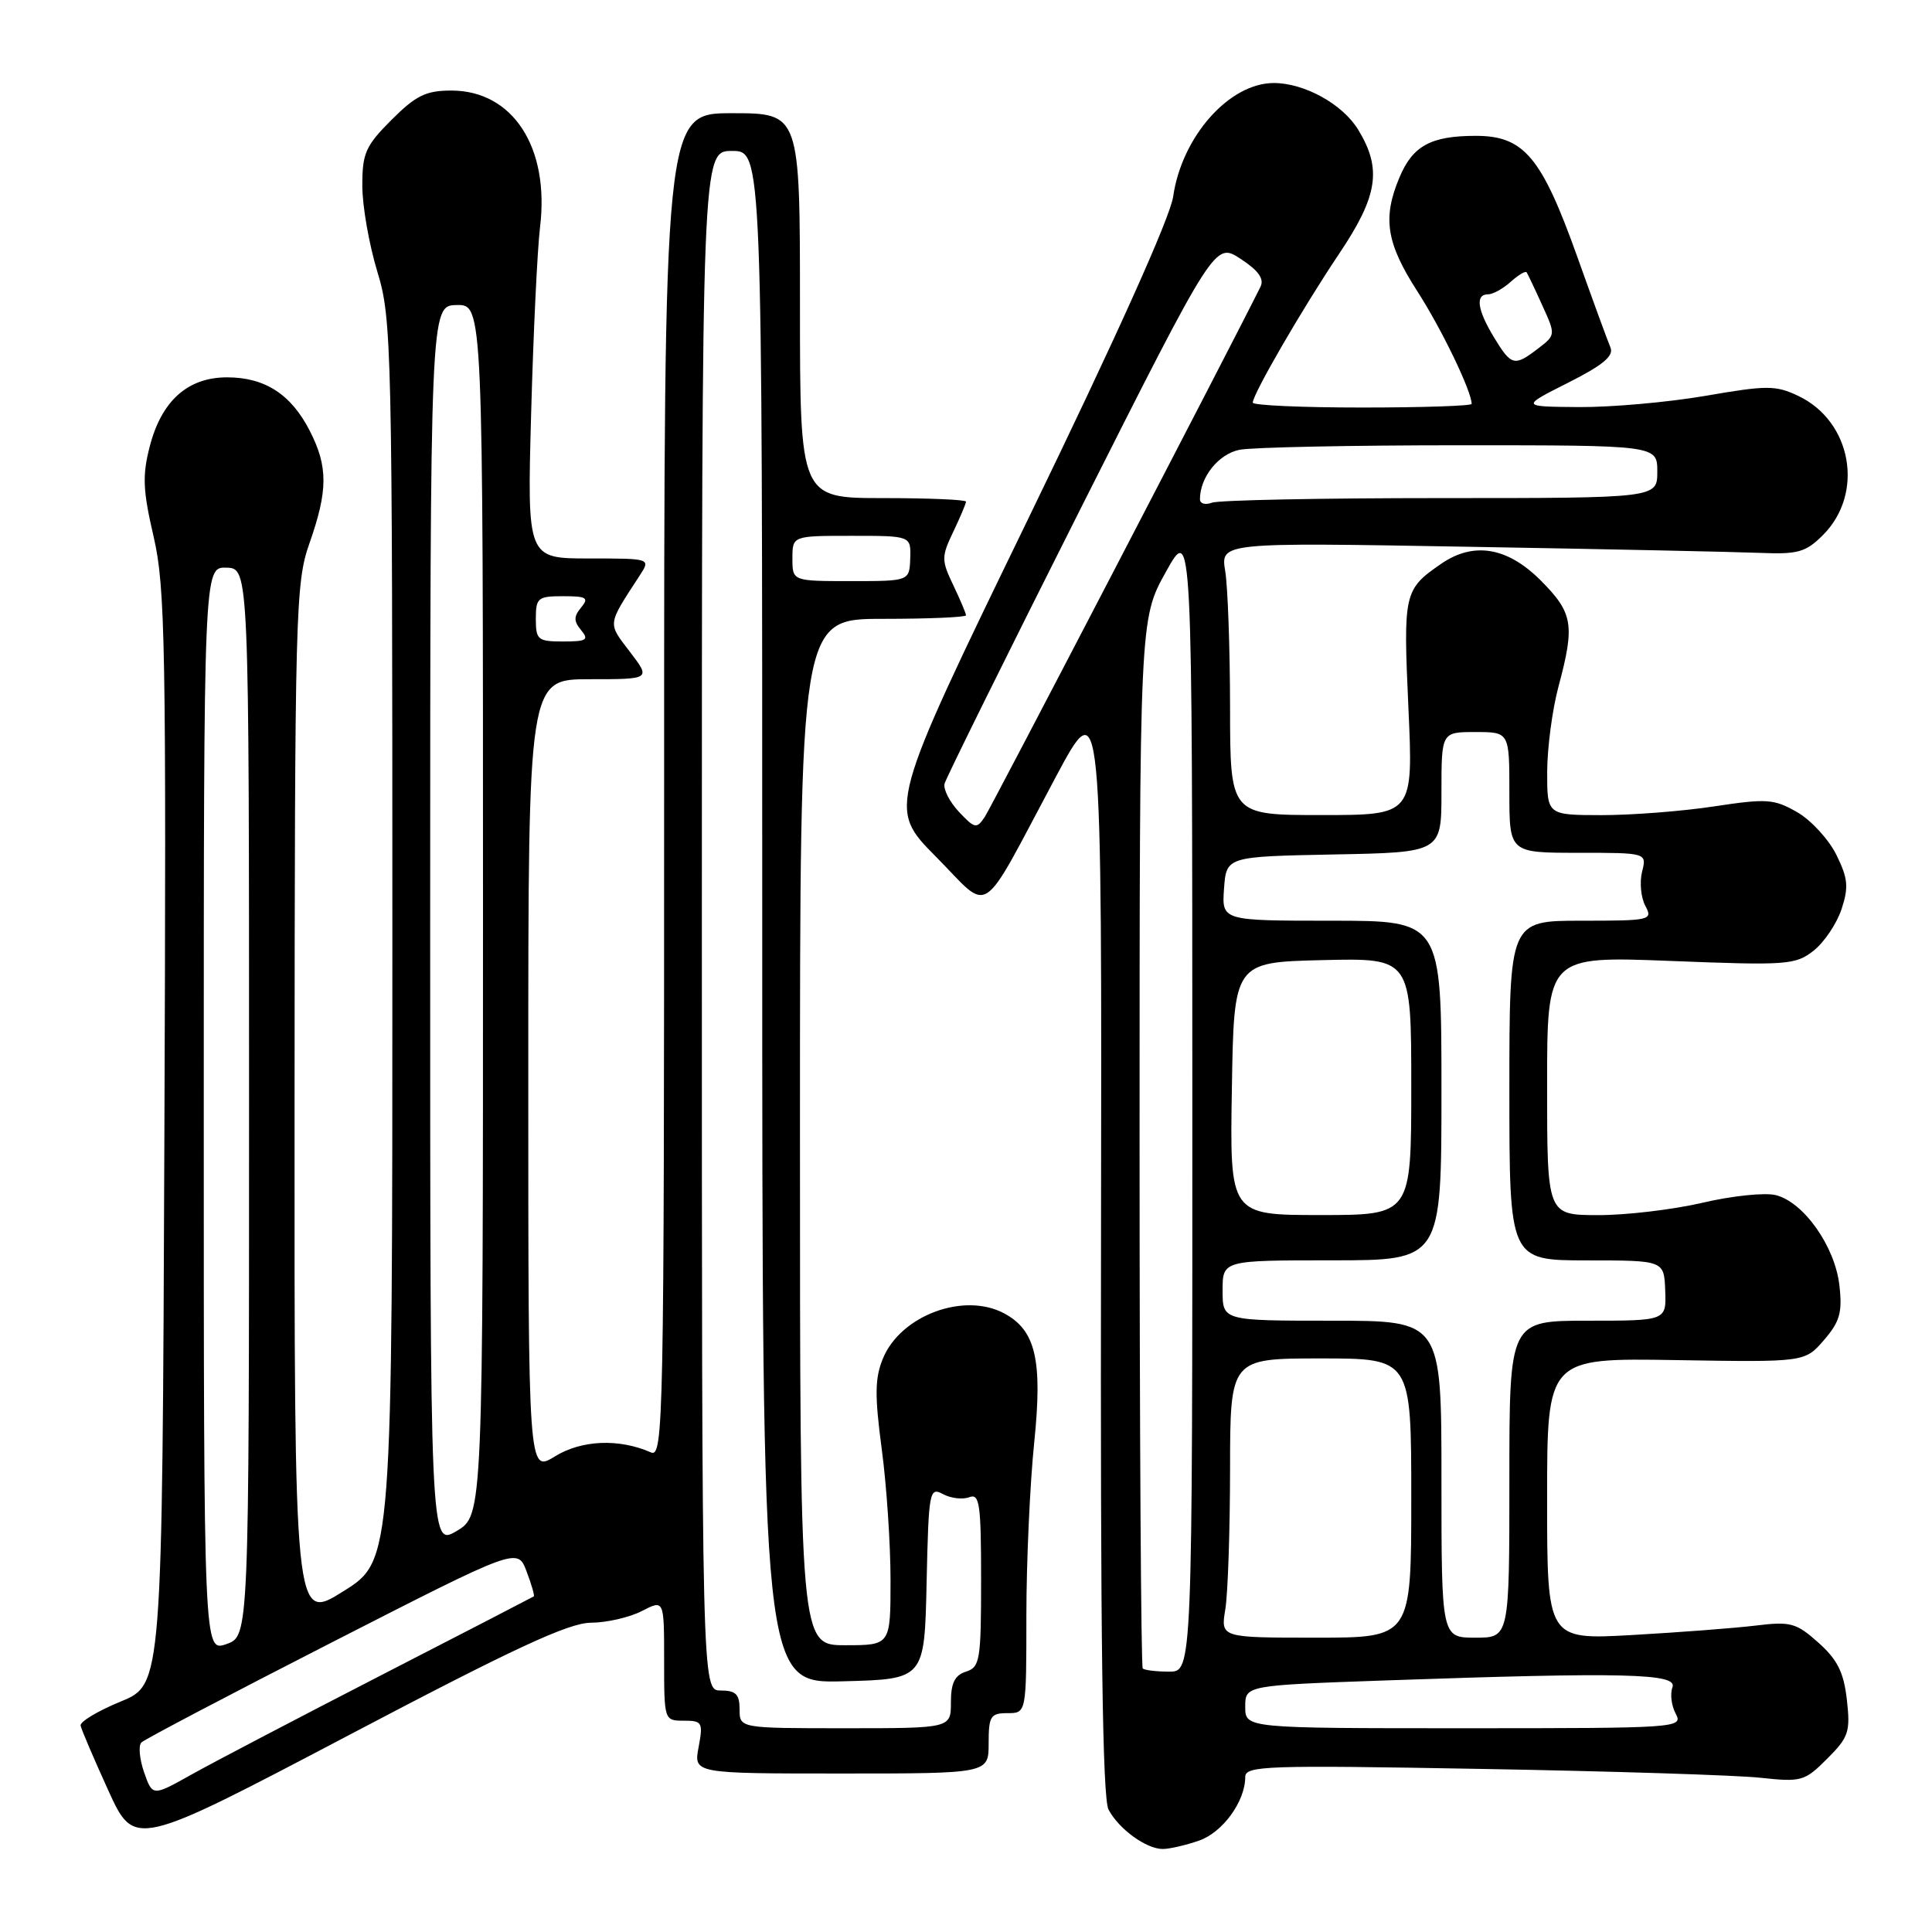 <?xml version="1.0" encoding="UTF-8" standalone="no"?>
<!DOCTYPE svg PUBLIC "-//W3C//DTD SVG 1.1//EN" "http://www.w3.org/Graphics/SVG/1.1/DTD/svg11.dtd" >
<svg xmlns="http://www.w3.org/2000/svg" xmlns:xlink="http://www.w3.org/1999/xlink" version="1.1" viewBox="0 0 256 256">
 <g >
 <path fill="currentColor"
d=" M 78.30 215.02 C 80.39 215.01 83.43 214.31 85.05 213.47 C 88.00 211.95 88.00 211.95 88.00 219.97 C 88.00 227.96 88.01 228.00 90.61 228.00 C 93.05 228.00 93.18 228.23 92.57 231.50 C 91.91 235.00 91.91 235.00 111.45 235.00 C 131.00 235.00 131.00 235.00 131.00 231.00 C 131.00 227.40 131.25 227.00 133.50 227.00 C 136.00 227.00 136.00 227.00 136.00 214.11 C 136.00 207.01 136.47 196.67 137.04 191.12 C 138.16 180.21 137.24 176.27 133.06 174.03 C 127.74 171.18 119.36 174.29 117.00 179.99 C 115.92 182.60 115.89 184.88 116.83 191.97 C 117.48 196.79 118.00 204.61 118.00 209.36 C 118.00 218.00 118.00 218.00 112.00 218.00 C 106.00 218.00 106.00 218.00 106.00 150.00 C 106.00 82.00 106.00 82.00 117.00 82.00 C 123.05 82.00 128.00 81.79 128.00 81.53 C 128.00 81.28 127.24 79.48 126.31 77.53 C 124.73 74.22 124.73 73.78 126.31 70.47 C 127.24 68.52 128.00 66.72 128.00 66.47 C 128.00 66.21 123.05 66.00 117.00 66.00 C 106.00 66.00 106.00 66.00 106.00 40.50 C 106.00 15.00 106.00 15.00 97.00 15.00 C 88.00 15.00 88.00 15.00 88.00 104.11 C 88.00 188.60 87.91 193.17 86.25 192.45 C 82.03 190.59 77.06 190.80 73.53 192.98 C 70.00 195.16 70.00 195.16 70.00 142.58 C 70.00 90.00 70.00 90.00 78.12 90.00 C 86.24 90.00 86.24 90.00 83.46 86.36 C 80.49 82.47 80.43 82.92 84.77 76.25 C 86.23 74.00 86.23 74.00 78.04 74.00 C 69.85 74.00 69.85 74.00 70.38 54.75 C 70.67 44.16 71.20 33.06 71.56 30.08 C 72.84 19.52 67.95 12.00 59.81 12.00 C 56.44 12.00 55.11 12.65 51.88 15.88 C 48.43 19.33 48.00 20.31 48.01 24.63 C 48.01 27.31 48.91 32.42 50.00 36.00 C 51.91 42.26 51.99 45.57 51.99 124.64 C 52.00 206.78 52.00 206.78 45.50 210.85 C 39.00 214.93 39.00 214.93 39.03 146.21 C 39.06 80.88 39.16 77.23 41.00 72.00 C 43.46 65.00 43.48 61.85 41.06 57.11 C 38.58 52.25 35.11 50.00 30.09 50.00 C 24.88 50.00 21.41 53.10 19.85 59.13 C 18.84 63.01 18.93 64.98 20.36 71.13 C 21.90 77.78 22.04 85.53 21.78 150.85 C 21.50 223.20 21.50 223.20 16.00 225.46 C 12.97 226.70 10.58 228.14 10.68 228.65 C 10.78 229.17 12.43 233.02 14.34 237.22 C 17.82 244.85 17.82 244.85 46.16 229.95 C 68.10 218.40 75.36 215.03 78.30 215.02 Z  M 158.88 243.89 C 162.02 242.80 165.00 238.69 165.00 235.46 C 165.00 233.97 167.76 233.88 196.25 234.39 C 213.44 234.69 230.08 235.22 233.24 235.56 C 238.70 236.15 239.12 236.03 242.11 233.04 C 244.96 230.20 245.20 229.47 244.72 225.23 C 244.31 221.60 243.48 219.92 240.96 217.67 C 238.00 215.03 237.27 214.83 232.61 215.40 C 229.80 215.74 222.44 216.30 216.25 216.65 C 205.00 217.28 205.00 217.28 205.00 198.61 C 205.00 179.94 205.00 179.94 222.07 180.22 C 239.15 180.50 239.15 180.50 241.68 177.57 C 243.79 175.13 244.14 173.91 243.73 170.32 C 243.15 165.17 239.01 159.29 235.30 158.36 C 233.87 158.00 229.50 158.45 225.60 159.37 C 221.69 160.28 215.46 161.02 211.75 161.01 C 205.00 161.00 205.00 161.00 205.00 143.84 C 205.00 126.69 205.00 126.69 221.38 127.33 C 236.79 127.94 237.91 127.86 240.31 125.97 C 241.71 124.87 243.37 122.40 244.01 120.48 C 244.98 117.54 244.87 116.40 243.33 113.27 C 242.32 111.23 239.99 108.69 238.14 107.62 C 235.07 105.86 234.12 105.79 227.14 106.85 C 222.94 107.49 216.24 108.01 212.25 108.01 C 205.00 108.00 205.00 108.00 205.01 102.25 C 205.02 99.09 205.69 94.03 206.50 91.00 C 208.71 82.77 208.44 81.21 204.12 76.88 C 199.72 72.49 195.26 71.75 190.97 74.70 C 186.03 78.11 185.93 78.54 186.62 93.75 C 187.27 108.00 187.27 108.00 175.13 108.00 C 163.00 108.00 163.00 108.00 162.99 93.75 C 162.98 85.91 162.69 77.78 162.35 75.69 C 161.72 71.87 161.72 71.87 194.61 72.45 C 212.70 72.76 230.08 73.13 233.23 73.26 C 238.23 73.47 239.28 73.17 241.55 70.90 C 247.07 65.38 245.38 55.83 238.28 52.46 C 235.29 51.04 234.14 51.04 225.99 52.45 C 221.04 53.30 213.51 53.97 209.25 53.94 C 201.50 53.88 201.50 53.88 207.77 50.72 C 212.43 48.37 213.87 47.16 213.39 46.03 C 213.03 45.19 211.05 39.78 208.99 34.00 C 204.27 20.79 201.93 18.00 195.55 18.00 C 189.59 18.00 187.18 19.32 185.42 23.55 C 183.17 28.91 183.70 32.22 187.80 38.59 C 191.02 43.59 195.00 51.84 195.00 53.52 C 195.00 53.78 188.47 54.00 180.50 54.00 C 172.53 54.00 166.00 53.71 166.00 53.35 C 166.00 52.22 172.62 40.81 177.41 33.67 C 182.59 25.97 183.14 22.39 179.97 17.19 C 177.91 13.80 172.84 11.00 168.78 11.00 C 162.87 11.01 156.59 18.11 155.45 26.05 C 155.05 28.83 147.86 44.82 136.22 68.79 C 117.63 107.08 117.63 107.08 124.02 113.52 C 131.44 121.01 129.60 122.23 139.87 103.00 C 146.01 91.50 146.01 91.50 145.89 164.59 C 145.80 217.13 146.08 238.28 146.89 239.79 C 148.27 242.38 151.89 245.00 154.07 245.00 C 154.97 245.00 157.13 244.50 158.88 243.89 Z  M 19.09 234.83 C 18.48 233.07 18.32 231.29 18.74 230.88 C 19.16 230.47 30.54 224.49 44.04 217.59 C 68.58 205.05 68.58 205.05 69.77 208.21 C 70.43 209.95 70.86 211.44 70.73 211.53 C 70.60 211.62 61.50 216.33 50.50 221.98 C 39.50 227.64 28.18 233.56 25.35 235.15 C 20.21 238.03 20.21 238.03 19.09 234.83 Z  M 98.00 226.50 C 98.00 224.50 97.50 224.00 95.50 224.00 C 93.00 224.00 93.00 224.00 93.00 122.00 C 93.00 20.00 93.00 20.00 97.00 20.00 C 101.00 20.00 101.00 20.00 101.00 121.53 C 101.00 223.07 101.00 223.07 111.75 222.78 C 122.50 222.50 122.50 222.50 122.78 209.73 C 123.05 197.54 123.15 197.01 124.96 197.98 C 126.00 198.54 127.56 198.72 128.43 198.39 C 129.80 197.86 130.00 199.24 130.00 209.33 C 130.00 219.99 129.85 220.91 128.00 221.50 C 126.51 221.97 126.00 223.01 126.00 225.57 C 126.00 229.00 126.00 229.00 112.00 229.00 C 98.00 229.00 98.00 229.00 98.00 226.50 Z  M 27.00 147.01 C 27.00 75.13 27.00 75.13 30.00 75.22 C 33.00 75.30 33.00 75.30 33.00 146.05 C 33.00 216.80 33.00 216.80 30.00 217.85 C 27.00 218.90 27.00 218.90 27.00 147.01 Z  M 57.00 122.72 C 57.01 40.50 57.01 40.50 60.50 40.42 C 64.00 40.35 64.00 40.35 64.00 120.58 C 64.00 200.80 64.00 200.80 60.50 202.87 C 57.00 204.93 57.00 204.93 57.00 122.72 Z  M 71.00 82.00 C 71.00 79.22 71.26 79.00 74.62 79.00 C 77.73 79.00 78.07 79.21 77.00 80.50 C 76.01 81.70 76.01 82.30 77.00 83.50 C 78.07 84.79 77.73 85.00 74.62 85.00 C 71.26 85.00 71.00 84.78 71.00 82.00 Z  M 105.00 74.00 C 105.00 71.00 105.00 71.00 112.86 71.00 C 120.71 71.00 120.71 71.00 120.61 74.00 C 120.50 77.00 120.50 77.00 112.75 77.00 C 105.00 77.00 105.00 77.00 105.00 74.00 Z  M 165.00 226.16 C 165.00 223.32 165.00 223.32 183.75 222.66 C 215.24 221.56 222.32 221.73 221.61 223.57 C 221.28 224.44 221.47 226.01 222.04 227.07 C 223.05 228.96 222.40 229.00 194.04 229.00 C 165.00 229.00 165.00 229.00 165.00 226.16 Z  M 151.42 221.08 C 151.19 220.85 151.00 189.47 151.00 151.35 C 151.00 82.03 151.00 82.03 154.49 75.77 C 157.98 69.50 157.98 69.50 157.99 145.50 C 158.00 221.50 158.00 221.50 154.92 221.50 C 153.22 221.50 151.65 221.31 151.42 221.08 Z  M 162.36 213.25 C 162.70 211.19 162.98 202.86 162.99 194.75 C 163.00 180.00 163.00 180.00 175.00 180.00 C 187.00 180.00 187.00 180.00 187.00 198.50 C 187.00 217.00 187.00 217.00 174.37 217.00 C 161.74 217.00 161.74 217.00 162.36 213.25 Z  M 191.00 196.00 C 191.00 175.00 191.00 175.00 176.50 175.00 C 162.00 175.00 162.00 175.00 162.00 171.00 C 162.00 167.00 162.00 167.00 176.50 167.00 C 191.00 167.00 191.00 167.00 191.00 144.50 C 191.00 122.00 191.00 122.00 176.44 122.00 C 161.89 122.00 161.89 122.00 162.19 117.75 C 162.50 113.50 162.50 113.50 176.75 113.22 C 191.00 112.95 191.00 112.95 191.00 104.97 C 191.00 97.00 191.00 97.00 195.50 97.00 C 200.00 97.00 200.00 97.00 200.00 105.00 C 200.00 113.00 200.00 113.00 209.11 113.00 C 218.22 113.00 218.22 113.00 217.58 115.52 C 217.24 116.91 217.43 118.93 218.01 120.02 C 219.03 121.93 218.73 122.00 209.54 122.00 C 200.00 122.00 200.00 122.00 200.00 144.50 C 200.00 167.00 200.00 167.00 210.25 167.01 C 220.50 167.01 220.50 167.01 220.65 171.01 C 220.80 175.00 220.80 175.00 210.40 175.00 C 200.00 175.00 200.00 175.00 200.00 196.00 C 200.00 217.00 200.00 217.00 195.50 217.00 C 191.00 217.00 191.00 217.00 191.00 196.00 Z  M 163.23 144.25 C 163.50 127.50 163.50 127.50 175.25 127.22 C 187.00 126.94 187.00 126.94 187.00 143.97 C 187.00 161.00 187.00 161.00 174.98 161.00 C 162.95 161.00 162.95 161.00 163.23 144.25 Z  M 127.07 107.58 C 125.83 106.26 124.97 104.58 125.16 103.84 C 125.35 103.10 133.49 86.66 143.24 67.29 C 160.99 32.08 160.99 32.08 164.37 34.29 C 166.75 35.84 167.54 36.95 167.02 38.00 C 163.34 45.44 131.38 106.91 130.49 108.24 C 129.41 109.85 129.17 109.81 127.07 107.58 Z  M 159.00 66.15 C 159.00 63.23 161.46 60.16 164.24 59.60 C 165.90 59.27 179.03 59.00 193.43 59.00 C 219.60 59.00 219.60 59.00 219.60 62.50 C 219.60 66.00 219.60 66.00 190.88 66.00 C 175.09 66.00 161.45 66.27 160.58 66.61 C 159.71 66.94 159.00 66.74 159.00 66.15 Z  M 197.99 44.75 C 195.75 41.07 195.45 39.00 197.17 39.00 C 197.82 39.00 199.17 38.25 200.18 37.34 C 201.19 36.43 202.14 35.86 202.29 36.09 C 202.44 36.32 203.37 38.27 204.35 40.44 C 206.14 44.36 206.14 44.39 203.82 46.17 C 200.67 48.59 200.27 48.49 197.99 44.75 Z "/>
</g>
</svg>